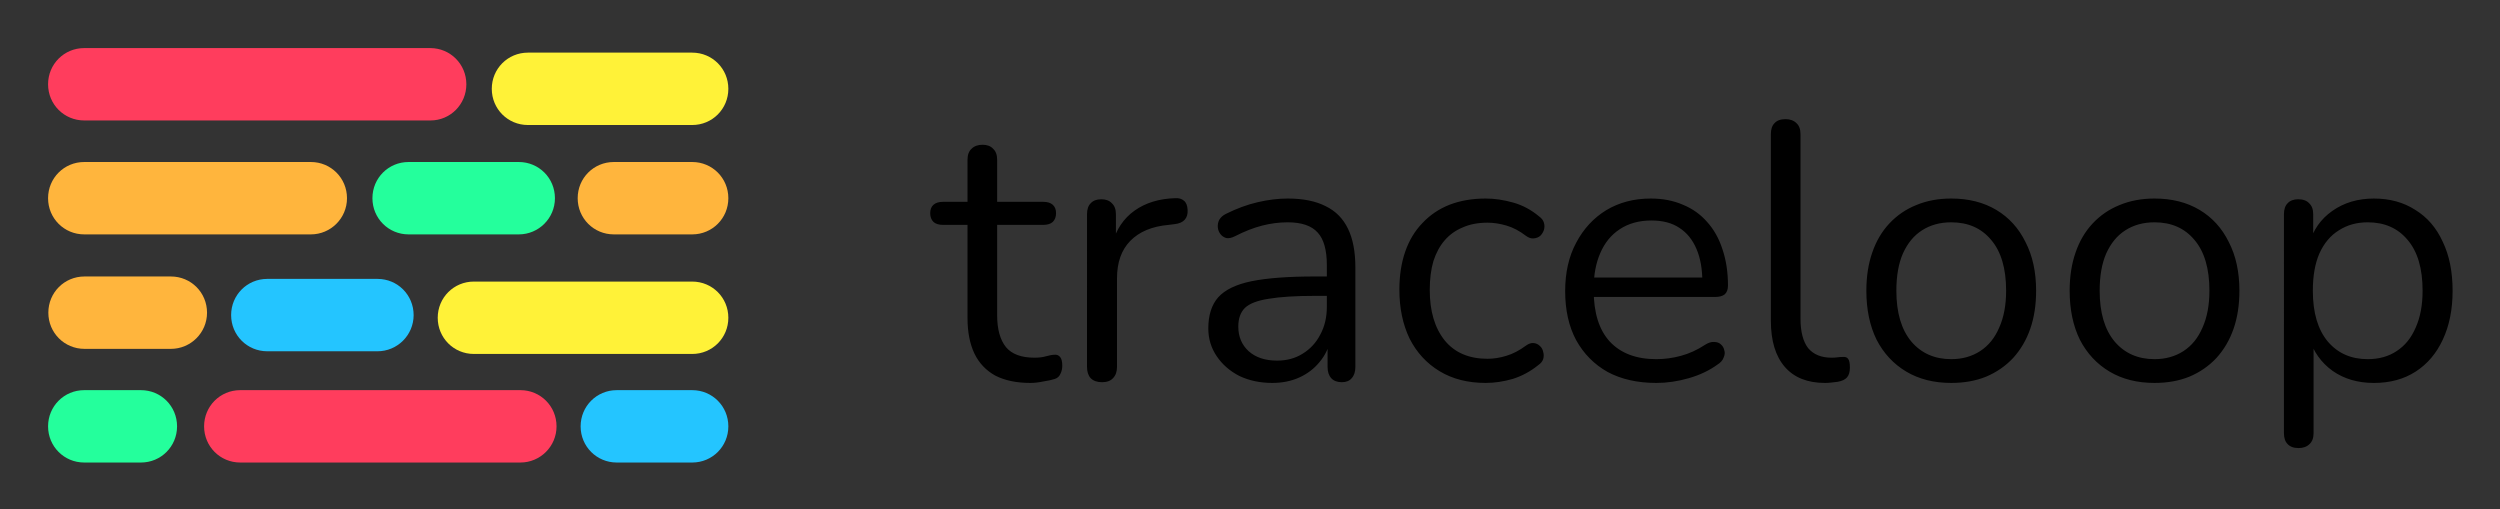 <svg xmlns="http://www.w3.org/2000/svg" role="img" viewBox="-16.82 -16.82 874.64 178.14"><rect x="-16.82" y="-16.82" width="874.64" height="178.14" fill="#333333" stroke="none"/><title>OpenLLMetry logo</title><path d="M343.688 117.152c-4.864 0-8.96-.853-12.288-2.56-3.243-1.792-5.675-4.352-7.296-7.68-1.621-3.413-2.432-7.552-2.432-12.416v-32.64h-8.576c-1.451 0-2.56-.341-3.328-1.024-.768-.768-1.152-1.792-1.152-3.072s.384-2.261 1.152-2.944c.768-.683 1.877-1.024 3.328-1.024h8.576v-14.72c0-1.707.469-2.987 1.408-3.84.939-.939 2.219-1.408 3.84-1.408s2.859.469 3.712 1.408c.939.853 1.408 2.133 1.408 3.84v14.72h16.128c1.451 0 2.56.341 3.328 1.024.768.683 1.152 1.664 1.152 2.944s-.384 2.304-1.152 3.072c-.768.683-1.877 1.024-3.328 1.024H332.04v31.616c0 4.864 1.024 8.576 3.072 11.136 2.048 2.475 5.376 3.712 9.984 3.712 1.621 0 2.987-.171 4.096-.512 1.195-.341 2.176-.512 2.944-.512.768-.085 1.408.171 1.92.768s.768 1.621.768 3.072c0 1.024-.213 1.963-.64 2.816-.341.853-.981 1.451-1.92 1.792-1.024.341-2.389.64-4.096.896-1.621.341-3.115.512-4.48.512zm25.038-.256c-1.707 0-3.029-.469-3.968-1.408-.853-.939-1.28-2.261-1.28-3.968V58.144c0-1.707.427-2.987 1.28-3.84.853-.939 2.091-1.408 3.712-1.408s2.859.469 3.712 1.408c.939.853 1.408 2.133 1.408 3.84v10.368h-1.28c1.365-5.035 3.968-8.917 7.808-11.648 3.84-2.731 8.576-4.181 14.208-4.352 1.28-.085 2.304.213 3.072.896.768.597 1.195 1.664 1.28 3.2.085 1.451-.256 2.603-1.024 3.456s-1.963 1.365-3.584 1.536l-2.048.256c-5.803.512-10.283 2.389-13.44 5.632-3.072 3.157-4.608 7.509-4.608 13.056v30.976c0 1.707-.469 3.029-1.408 3.968-.853.939-2.133 1.408-3.84 1.408zm59.586.256c-4.267 0-8.107-.811-11.52-2.432-3.328-1.707-5.973-4.011-7.936-6.912s-2.944-6.144-2.944-9.728c0-4.608 1.152-8.235 3.456-10.88 2.389-2.645 6.272-4.523 11.648-5.632 5.461-1.109 12.885-1.664 22.272-1.664h5.76v6.784h-5.632c-6.912 0-12.373.341-16.384 1.024-3.925.597-6.699 1.664-8.32 3.2-1.536 1.536-2.304 3.712-2.304 6.528 0 3.499 1.195 6.357 3.584 8.576 2.475 2.219 5.803 3.328 9.984 3.328 3.413 0 6.4-.811 8.96-2.432 2.645-1.621 4.693-3.84 6.144-6.656 1.536-2.816 2.304-6.059 2.304-9.728V75.936c0-5.291-1.067-9.088-3.2-11.392-2.133-2.389-5.632-3.584-10.496-3.584-2.987 0-5.973.384-8.96 1.152-2.987.768-6.144 2.005-9.472 3.712-1.195.597-2.219.811-3.072.64-.853-.256-1.536-.725-2.048-1.408s-.811-1.451-.896-2.304c-.085-.939.085-1.835.512-2.688.512-.853 1.28-1.536 2.304-2.048 3.755-1.877 7.467-3.243 11.136-4.096 3.669-.853 7.168-1.28 10.496-1.28 5.376 0 9.813.896 13.312 2.688 3.499 1.707 6.101 4.352 7.808 7.936 1.707 3.499 2.56 8.021 2.56 13.568v34.688c0 1.707-.427 3.029-1.28 3.968-.768.939-1.92 1.408-3.456 1.408-1.621 0-2.859-.469-3.712-1.408-.853-.939-1.28-2.261-1.28-3.968v-9.984h1.152c-.683 3.243-2.005 6.016-3.968 8.32-1.877 2.304-4.224 4.096-7.04 5.376-2.816 1.28-5.973 1.92-9.472 1.92zm74.659 0c-6.229 0-11.605-1.365-16.128-4.096s-8.021-6.528-10.496-11.392c-2.389-4.949-3.584-10.667-3.584-17.152 0-4.949.683-9.387 2.048-13.312s3.371-7.253 6.016-9.984c2.645-2.816 5.803-4.949 9.472-6.4 3.755-1.451 7.979-2.176 12.672-2.176 3.072 0 6.272.469 9.6 1.408 3.328.939 6.357 2.56 9.088 4.864.853.597 1.408 1.323 1.664 2.176.256.853.256 1.707 0 2.56-.256.768-.683 1.451-1.28 2.048-.597.512-1.365.811-2.304.896-.853.085-1.749-.213-2.688-.896-2.219-1.707-4.48-2.901-6.784-3.584-2.304-.683-4.523-1.024-6.656-1.024-3.328 0-6.229.555-8.704 1.664-2.475 1.024-4.565 2.517-6.272 4.48-1.707 1.963-3.029 4.395-3.968 7.296-.853 2.901-1.28 6.272-1.28 10.112 0 7.424 1.749 13.312 5.248 17.664 3.499 4.267 8.491 6.4 14.976 6.4 2.133 0 4.309-.341 6.528-1.024 2.304-.683 4.608-1.877 6.912-3.584.939-.683 1.835-.981 2.688-.896.853.085 1.579.427 2.176 1.024.597.512.981 1.195 1.152 2.048.256.853.256 1.707 0 2.56-.256.768-.811 1.451-1.664 2.048-2.731 2.219-5.717 3.84-8.96 4.864-3.243.939-6.4 1.408-9.472 1.408zm59.664 0c-6.571 0-12.245-1.28-17.024-3.84-4.693-2.645-8.363-6.357-11.008-11.136-2.56-4.779-3.84-10.496-3.84-17.152 0-6.485 1.28-12.117 3.84-16.896 2.56-4.864 6.059-8.661 10.496-11.392 4.523-2.731 9.728-4.096 15.616-4.096 4.181 0 7.936.725 11.264 2.176 3.328 1.365 6.144 3.371 8.448 6.016 2.389 2.645 4.181 5.845 5.376 9.6 1.28 3.755 1.92 7.979 1.92 12.672 0 1.365-.384 2.389-1.152 3.072-.768.597-1.877.896-3.328.896h-44.544v-6.784h42.112l-2.048 1.664c0-4.608-.683-8.491-2.048-11.648-1.365-3.243-3.371-5.717-6.016-7.424-2.56-1.707-5.803-2.56-9.728-2.56-4.352 0-8.064 1.024-11.136 3.072-2.987 1.963-5.248 4.736-6.784 8.32-1.536 3.499-2.304 7.595-2.304 12.288v.768c0 7.851 1.877 13.824 5.632 17.92 3.84 4.096 9.259 6.144 16.256 6.144 2.901 0 5.76-.384 8.576-1.152 2.901-.768 5.717-2.048 8.448-3.84 1.195-.768 2.261-1.109 3.2-1.024 1.024 0 1.835.299 2.432.896.597.512.981 1.195 1.152 2.048.256.768.171 1.621-.256 2.56-.341.939-1.067 1.749-2.176 2.432-2.816 2.048-6.144 3.627-9.984 4.736s-7.637 1.664-11.392 1.664zm59.037 0c-6.144 0-10.837-1.877-14.08-5.632-3.243-3.755-4.864-9.131-4.864-16.128v-65.28c0-1.707.427-2.987 1.28-3.84.853-.939 2.133-1.408 3.84-1.408 1.621 0 2.901.469 3.84 1.408.939.853 1.408 2.133 1.408 3.84v64.512c0 4.608.896 8.064 2.688 10.368 1.877 2.219 4.608 3.328 8.192 3.328.768 0 1.451-.043 2.048-.128s1.195-.128 1.792-.128c.939-.085 1.579.128 1.92.64.427.512.64 1.536.64 3.072s-.341 2.688-1.024 3.456c-.683.768-1.792 1.28-3.328 1.536-.683.085-1.408.171-2.176.256-.768.085-1.493.128-2.176.128zm44.162 0c-6.059 0-11.307-1.323-15.744-3.968-4.437-2.645-7.893-6.357-10.368-11.136-2.389-4.864-3.584-10.581-3.584-17.152 0-4.949.683-9.387 2.048-13.312 1.365-4.011 3.371-7.424 6.016-10.24s5.76-4.949 9.344-6.4c3.669-1.536 7.765-2.304 12.288-2.304 6.059 0 11.307 1.323 15.744 3.968 4.437 2.645 7.851 6.4 10.24 11.264 2.475 4.779 3.712 10.453 3.712 17.024 0 4.949-.683 9.387-2.048 13.312-1.365 3.925-3.371 7.339-6.016 10.24-2.645 2.816-5.803 4.992-9.472 6.528-3.584 1.451-7.637 2.176-12.16 2.176zm0-8.32c3.84 0 7.211-.939 10.112-2.816 2.901-1.877 5.12-4.608 6.656-8.192 1.621-3.584 2.432-7.893 2.432-12.928 0-7.765-1.749-13.696-5.248-17.792-3.413-4.096-8.064-6.144-13.952-6.144-3.925 0-7.339.939-10.24 2.816-2.816 1.792-5.035 4.48-6.656 8.064-1.536 3.499-2.304 7.851-2.304 13.056 0 7.68 1.749 13.611 5.248 17.792 3.499 4.096 8.149 6.144 13.952 6.144zm71.125 8.32c-6.059 0-11.307-1.323-15.744-3.968-4.437-2.645-7.893-6.357-10.368-11.136-2.389-4.864-3.584-10.581-3.584-17.152 0-4.949.683-9.387 2.048-13.312 1.365-4.011 3.371-7.424 6.016-10.24s5.76-4.949 9.344-6.4c3.669-1.536 7.765-2.304 12.288-2.304 6.059 0 11.307 1.323 15.744 3.968 4.437 2.645 7.851 6.4 10.24 11.264 2.475 4.779 3.712 10.453 3.712 17.024 0 4.949-.683 9.387-2.048 13.312-1.365 3.925-3.371 7.339-6.016 10.24-2.645 2.816-5.803 4.992-9.472 6.528-3.584 1.451-7.637 2.176-12.16 2.176zm0-8.32c3.84 0 7.211-.939 10.112-2.816 2.901-1.877 5.12-4.608 6.656-8.192 1.621-3.584 2.432-7.893 2.432-12.928 0-7.765-1.749-13.696-5.248-17.792-3.413-4.096-8.064-6.144-13.952-6.144-3.925 0-7.339.939-10.24 2.816-2.816 1.792-5.035 4.48-6.656 8.064-1.536 3.499-2.304 7.851-2.304 13.056 0 7.68 1.749 13.611 5.248 17.792 3.499 4.096 8.149 6.144 13.952 6.144zm50.389 31.104c-1.707 0-2.987-.469-3.84-1.408-.853-.853-1.28-2.133-1.28-3.84V58.144c0-1.707.427-2.987 1.28-3.84.853-.939 2.091-1.408 3.712-1.408 1.707 0 2.987.469 3.84 1.408.939.853 1.408 2.133 1.408 3.84v12.16l-1.408-1.792c1.365-4.864 4.053-8.704 8.064-11.52 4.096-2.901 8.96-4.352 14.592-4.352 5.547 0 10.368 1.323 14.464 3.968 4.181 2.56 7.381 6.272 9.6 11.136 2.304 4.779 3.456 10.496 3.456 17.152 0 6.571-1.152 12.288-3.456 17.152-2.219 4.779-5.376 8.491-9.472 11.136-4.096 2.645-8.96 3.968-14.592 3.968s-10.453-1.408-14.464-4.224c-4.011-2.901-6.741-6.741-8.192-11.52h1.536v33.28c0 1.707-.469 2.987-1.408 3.84-.939.939-2.219 1.408-3.84 1.408zm24.192-31.104c3.925 0 7.296-.939 10.112-2.816 2.901-1.877 5.12-4.608 6.656-8.192 1.621-3.584 2.432-7.893 2.432-12.928 0-7.765-1.749-13.696-5.248-17.792-3.413-4.096-8.064-6.144-13.952-6.144-3.84 0-7.211.939-10.112 2.816-2.901 1.792-5.163 4.48-6.784 8.064-1.536 3.499-2.304 7.851-2.304 13.056 0 7.68 1.749 13.611 5.248 17.792 3.499 4.096 8.149 6.144 13.952 6.144z"/><g clip-path="url(#clip0_1932_22)"><path fill="#24FF9C" d="M32.487 144.998H12.639c-7.022 0-12.64-5.627-12.64-12.661s5.618-12.662 12.64-12.662h19.849c7.022 0 12.639 5.628 12.639 12.662 0 7.034-5.618 12.661-12.639 12.661zM164.688 65.183h-38.574c-7.022 0-12.639-5.627-12.639-12.662s5.617-12.662 12.639-12.662h38.574c7.022 0 12.64 5.627 12.64 12.662s-5.712 12.662-12.64 12.662z"/><path fill="#24C5FF" d="M115.253 106.076H76.679c-7.022 0-12.639-5.627-12.639-12.662 0-7.034 5.617-12.662 12.639-12.662h38.574c7.022 0 12.639 5.627 12.639 12.662 0 7.035-5.711 12.662-12.639 12.662zm110.105 38.922h-26.403c-7.022 0-12.64-5.627-12.64-12.661s5.618-12.662 12.64-12.662h26.403c7.021 0 12.639 5.628 12.639 12.662 0 7.034-5.618 12.661-12.639 12.661z"/><path fill="#FFF238" d="M225.357 26.917h-57.486c-7.022 0-12.64-5.627-12.64-12.662 0-7.034 5.618-12.662 12.64-12.662h57.486c7.022 0 12.64 5.627 12.64 12.662 0 7.034-5.618 12.662-12.64 12.662zm.001 80.097h-76.399c-7.022 0-12.64-5.628-12.64-12.662 0-7.034 5.618-12.662 12.64-12.662h76.399c7.022 0 12.639 5.627 12.639 12.662 0 7.034-5.617 12.662-12.639 12.662z"/><path fill="#FF3D5D" d="M133.791 25.323H12.639c-7.022 0-12.64-5.627-12.64-12.662C-.001 5.627 5.617 0 12.639 0H133.697c7.022 0 12.64 5.627 12.64 12.662 0 7.034-5.618 12.662-12.546 12.662z"/><path fill="#FFB53D" d="M91.94 65.183H12.639c-7.022 0-12.64-5.627-12.64-12.662S5.617 39.86 12.639 39.86h79.301c7.022 0 12.639 5.627 12.639 12.662s-5.711 12.662-12.639 12.662zm133.417 0h-27.432c-7.022 0-12.64-5.627-12.64-12.662s5.618-12.662 12.64-12.662h27.432c7.022 0 12.64 5.627 12.64 12.662s-5.618 12.662-12.64 12.662zM42.974 105.232H12.732c-7.022 0-12.64-5.628-12.64-12.662 0-7.034 5.618-12.662 12.64-12.662h30.241c7.022 0 12.64 5.627 12.64 12.662s-5.711 12.662-12.64 12.662z"/><path fill="#FF3D5D" d="M165.249 144.998H67.222c-7.022 0-12.639-5.627-12.639-12.661s5.618-12.662 12.639-12.662h98.026c7.022 0 12.64 5.628 12.64 12.662 0 7.034-5.712 12.661-12.64 12.661z"/></g><defs><clipPath id="clip0_1932_22"><path fill="#fff" d="M0 0h238v145H0z"/></clipPath></defs></svg>